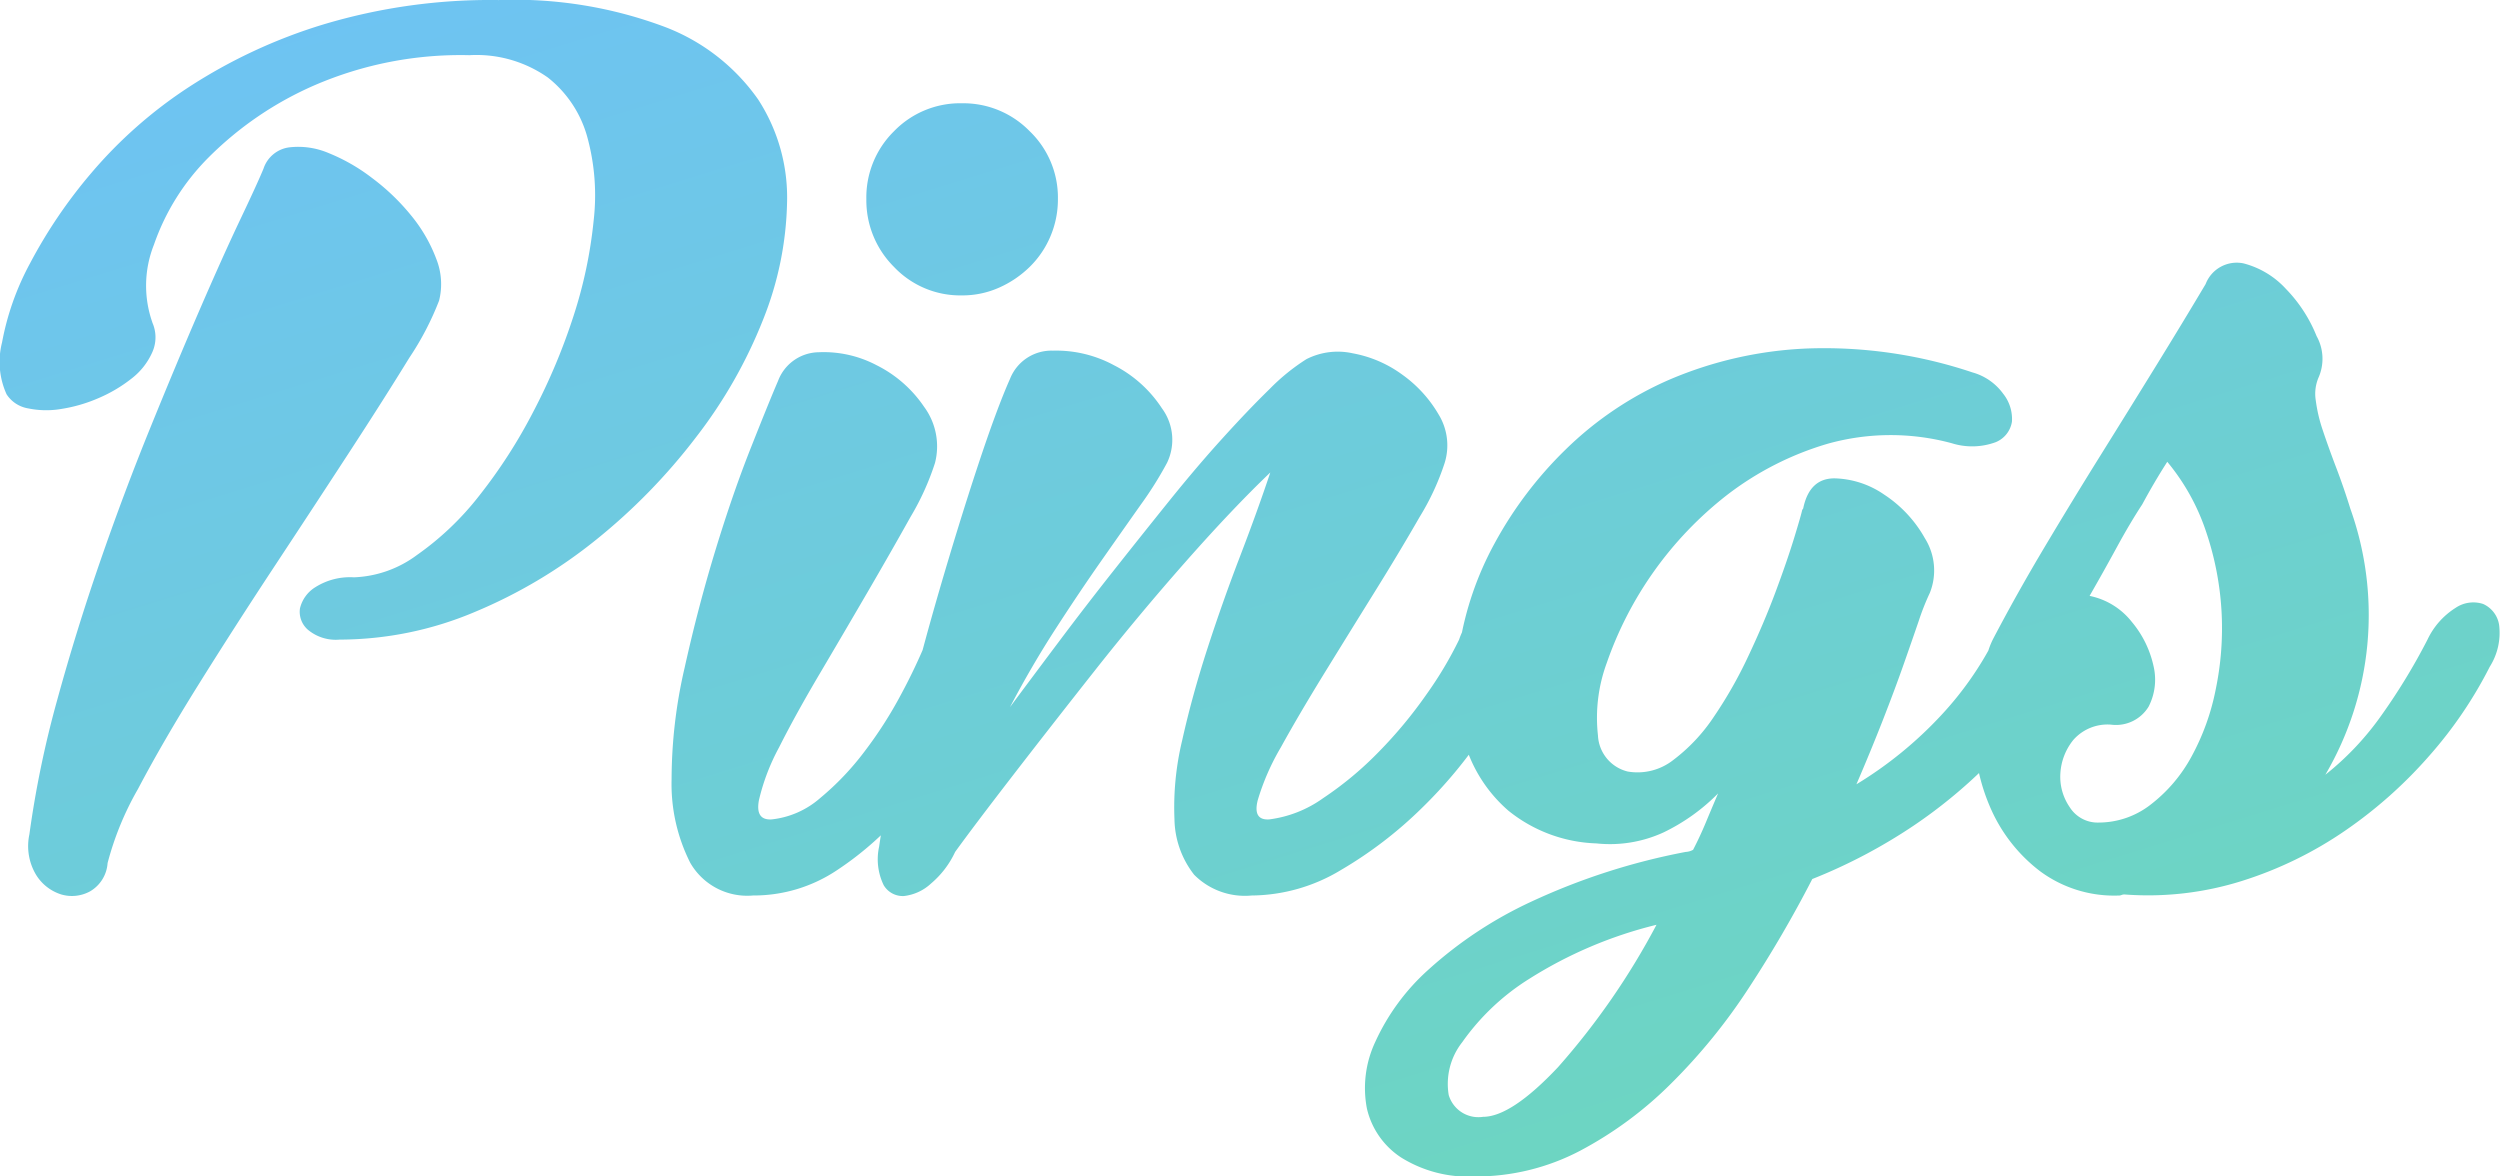 <svg xmlns="http://www.w3.org/2000/svg" xmlns:xlink="http://www.w3.org/1999/xlink" width="160.954" height="75.741" viewBox="0 0 160.954 75.741">
  <defs>
    <linearGradient id="linear-gradient" x1="0.086" y1="-0.275" x2="0.936" y2="1" gradientUnits="objectBoundingBox">
      <stop offset="0" stop-color="#6ebffe"/>
      <stop offset="1" stop-color="#6dd8ba"/>
    </linearGradient>
  </defs>
  <path id="Path_1289" data-name="Path 1289" d="M17.755-12.944a2.017,2.017,0,0,1,1.644-1.37,4.985,4.985,0,0,1,2.535.36,11.9,11.9,0,0,1,2.809,1.61,14.063,14.063,0,0,1,2.518,2.415,9.847,9.847,0,0,1,1.61,2.775,4.381,4.381,0,0,1,.188,2.706A18.774,18.774,0,0,1,27.141-.766Q25.531,1.855,23.287,5.3t-4.83,7.365q-2.586,3.922-4.882,7.6T9.67,27a19.424,19.424,0,0,0-1.953,4.762A2.284,2.284,0,0,1,6.6,33.577a2.431,2.431,0,0,1-1.867.206A2.936,2.936,0,0,1,3.11,32.515a3.6,3.6,0,0,1-.428-2.6A65.479,65.479,0,0,1,4.463,21.3q1.233-4.5,2.775-8.958t3.22-8.581Q12.137-.372,13.61-3.78t2.6-5.789Q17.344-11.95,17.755-12.944Zm-7.16,9.9a2.341,2.341,0,0,1,0,1.918A4.367,4.367,0,0,1,9.259.57a9.338,9.338,0,0,1-2.107,1.25,9.756,9.756,0,0,1-2.381.7A5.747,5.747,0,0,1,2.6,2.489a2.053,2.053,0,0,1-1.387-.908,5.057,5.057,0,0,1-.291-3.34,17.318,17.318,0,0,1,1.8-5.087A31.9,31.9,0,0,1,6.673-12.67a29.121,29.121,0,0,1,6.235-5.5,34.046,34.046,0,0,1,8.7-4.059A37.4,37.4,0,0,1,32.9-23.8a27.558,27.558,0,0,1,10.739,1.747A12.967,12.967,0,0,1,49.6-17.4,11.59,11.59,0,0,1,51.463-10.8a21.436,21.436,0,0,1-1.542,7.571,30.938,30.938,0,0,1-4.316,7.571,38.158,38.158,0,0,1-6.423,6.594,32.094,32.094,0,0,1-7.862,4.676,22.405,22.405,0,0,1-8.667,1.764,2.794,2.794,0,0,1-2.038-.634,1.532,1.532,0,0,1-.514-1.37A2.2,2.2,0,0,1,21.095,14a4.179,4.179,0,0,1,2.484-.634,7.236,7.236,0,0,0,4.059-1.439,18.671,18.671,0,0,0,4.008-3.82,33.446,33.446,0,0,0,3.477-5.4,39.275,39.275,0,0,0,2.586-6.149,29.164,29.164,0,0,0,1.3-6.149,14.187,14.187,0,0,0-.411-5.4,7.364,7.364,0,0,0-2.535-3.82,7.986,7.986,0,0,0-5.053-1.439,23.7,23.7,0,0,0-9.969,1.936,22.106,22.106,0,0,0-6.8,4.625A14.793,14.793,0,0,0,10.7-8.045,7.132,7.132,0,0,0,10.6-3.044ZM50.881.725A2.839,2.839,0,0,1,53.5-1.125a7.305,7.305,0,0,1,3.734.839,8,8,0,0,1,3.049,2.672A4.288,4.288,0,0,1,60.987,6a16.862,16.862,0,0,1-1.576,3.477q-1.233,2.21-2.741,4.8t-3.083,5.258Q52.011,22.2,50.95,24.31a13.622,13.622,0,0,0-1.3,3.409q-.24,1.3.822,1.233a5.666,5.666,0,0,0,3.117-1.37,17.767,17.767,0,0,0,2.843-2.98,26.713,26.713,0,0,0,2.381-3.717,36.829,36.829,0,0,0,1.661-3.511,4.655,4.655,0,0,1,1.661-2.107,1.976,1.976,0,0,1,1.713-.291,1.778,1.778,0,0,1,1.062,1.336,4.527,4.527,0,0,1-.428,2.809A40.344,40.344,0,0,1,62.425,23.4,29.123,29.123,0,0,1,59.12,28.25,20.485,20.485,0,0,1,54.7,32.206a9.636,9.636,0,0,1-5.43,1.644,4.227,4.227,0,0,1-4.042-2.107,11.248,11.248,0,0,1-1.2-5.361,31.906,31.906,0,0,1,.839-7.194q.874-3.94,2-7.622t2.3-6.629Q50.333,1.992,50.881.725ZM68.9-10.991a6.076,6.076,0,0,1-.48,2.4,6.018,6.018,0,0,1-1.336,1.97,6.675,6.675,0,0,1-1.97,1.336,5.776,5.776,0,0,1-2.381.5,5.875,5.875,0,0,1-4.385-1.833,6.05,6.05,0,0,1-1.781-4.368,5.976,5.976,0,0,1,1.781-4.368,5.93,5.93,0,0,1,4.385-1.8,5.963,5.963,0,0,1,4.351,1.8A5.918,5.918,0,0,1,68.9-10.991ZM65.817.588a2.869,2.869,0,0,1,2.758-1.816,7.829,7.829,0,0,1,3.94.942A8.047,8.047,0,0,1,75.6,2.489,3.415,3.415,0,0,1,75.923,6a23.663,23.663,0,0,1-1.7,2.706q-1.113,1.576-2.518,3.58t-2.946,4.385q-1.542,2.381-2.946,5.053Q67.29,19.737,69,17.459T72.514,12.9q1.8-2.278,3.58-4.488T79.52,4.39q1.644-1.816,3.015-3.152A13.159,13.159,0,0,1,84.9-.68a4.451,4.451,0,0,1,2.98-.377A7.738,7.738,0,0,1,91.064.313a8.24,8.24,0,0,1,2.347,2.569A3.811,3.811,0,0,1,93.8,6a16.177,16.177,0,0,1-1.61,3.477q-1.268,2.21-2.878,4.8t-3.254,5.258Q84.418,22.2,83.254,24.31a15.231,15.231,0,0,0-1.49,3.409q-.325,1.3.737,1.233a7.606,7.606,0,0,0,3.477-1.37,22.033,22.033,0,0,0,3.58-2.98,28.783,28.783,0,0,0,3.083-3.717,24.391,24.391,0,0,0,2.09-3.511,4.05,4.05,0,0,1,1.593-2.107,2,2,0,0,1,1.713-.291,1.792,1.792,0,0,1,1.028,1.336,4.748,4.748,0,0,1-.36,2.809A24.176,24.176,0,0,1,96.34,23.4,29.853,29.853,0,0,1,92.3,28.25a26.569,26.569,0,0,1-5.173,3.957,11.261,11.261,0,0,1-5.755,1.644,4.6,4.6,0,0,1-3.7-1.336,5.946,5.946,0,0,1-1.268-3.58,18.438,18.438,0,0,1,.5-5.087q.634-2.843,1.61-5.858t2.107-5.961q1.13-2.946,1.953-5.413Q80.136,8.946,77.1,12.389t-5.858,7.023q-2.826,3.58-5.258,6.731t-3.7,4.9A5.938,5.938,0,0,1,60.73,33.08a3.065,3.065,0,0,1-1.747.805,1.428,1.428,0,0,1-1.3-.7A3.814,3.814,0,0,1,57.39,30.7q.48-3.289,1.542-7.708t2.329-8.77q1.267-4.351,2.484-8.033T65.817.588Zm51.077,8.29q.411-1.884,2-1.884a5.854,5.854,0,0,1,3.2,1.045,8.057,8.057,0,0,1,2.621,2.809,3.9,3.9,0,0,1,.325,3.511,15.691,15.691,0,0,0-.719,1.816q-.411,1.2-.976,2.809t-1.336,3.58q-.771,1.97-1.7,4.128a25.467,25.467,0,0,0,5.464-4.453,21.368,21.368,0,0,0,3.409-4.864,3.6,3.6,0,0,1,1.524-1.8,1.949,1.949,0,0,1,1.644-.171,1.979,1.979,0,0,1,1.1,1.165,2.81,2.81,0,0,1-.154,2.141,19,19,0,0,1-1.679,3.186,22.31,22.31,0,0,1-3.015,3.683,32.11,32.11,0,0,1-4.625,3.785,34.607,34.607,0,0,1-6.509,3.426,77.494,77.494,0,0,1-4.094,7.023,37.3,37.3,0,0,1-4.984,6.132,24.545,24.545,0,0,1-5.892,4.351,14.448,14.448,0,0,1-6.783,1.644,8.16,8.16,0,0,1-4.71-1.216,5.146,5.146,0,0,1-2.21-3.152,6.984,6.984,0,0,1,.531-4.282,14.082,14.082,0,0,1,3.46-4.693,26.406,26.406,0,0,1,6.594-4.351,42.149,42.149,0,0,1,9.934-3.2,1.1,1.1,0,0,0,.48-.137q.445-.856.822-1.764t.788-1.867a12.6,12.6,0,0,1-3.528,2.518,8.27,8.27,0,0,1-4.316.7A9.5,9.5,0,0,1,97.9,28.387a9.243,9.243,0,0,1-2.878-4.608,14.252,14.252,0,0,1-.257-6.063,20.541,20.541,0,0,1,2.244-6.526,25.2,25.2,0,0,1,4.573-6.046A22.21,22.21,0,0,1,108.312.622a25.159,25.159,0,0,1,8.8-1.987A30,30,0,0,1,127.787.176a3.641,3.641,0,0,1,1.97,1.37,2.608,2.608,0,0,1,.565,1.8,1.709,1.709,0,0,1-1.045,1.319,4.38,4.38,0,0,1-2.826.069,15.047,15.047,0,0,0-8,.034,19.744,19.744,0,0,0-6.526,3.34,23.454,23.454,0,0,0-7.691,10.774,10.219,10.219,0,0,0-.565,4.659,2.512,2.512,0,0,0,1.918,2.329,3.729,3.729,0,0,0,2.946-.754,11.325,11.325,0,0,0,2.6-2.775,27.92,27.92,0,0,0,2.21-3.888q1.011-2.141,1.747-4.111t1.2-3.477q.462-1.507.531-1.85A.2.2,0,0,0,116.894,8.878ZM96.271,48.1q1.816,0,4.83-3.2a46.8,46.8,0,0,0,6.337-9.164,27.574,27.574,0,0,0-8.187,3.477,14.98,14.98,0,0,0-4.316,4.077,4.344,4.344,0,0,0-.874,3.409A1.993,1.993,0,0,0,96.271,48.1Zm32.818-30.728q1.542-2.946,3.34-5.961t3.614-5.926q1.816-2.912,3.528-5.687t3.22-5.31a2.147,2.147,0,0,1,2.432-1.336A5.605,5.605,0,0,1,147.964-5.2a9.329,9.329,0,0,1,1.97,3.032,3,3,0,0,1,.12,2.689,2.665,2.665,0,0,0-.171,1.456,9.921,9.921,0,0,0,.462,1.953q.36,1.079.856,2.381t.908,2.638a20.342,20.342,0,0,1-1.61,17.128,18.354,18.354,0,0,0,3.46-3.614,39.5,39.5,0,0,0,3.117-5.087,4.865,4.865,0,0,1,1.8-2.038,2.037,2.037,0,0,1,1.781-.257,1.776,1.776,0,0,1,1.028,1.336,4.083,4.083,0,0,1-.6,2.706,27.313,27.313,0,0,1-3.854,5.687,28.98,28.98,0,0,1-5.43,4.847,24.907,24.907,0,0,1-6.663,3.254,20.122,20.122,0,0,1-7.554.874.477.477,0,0,0-.206.034.477.477,0,0,1-.206.034,8.014,8.014,0,0,1-5.053-1.576,10.266,10.266,0,0,1-3.1-3.888,12.587,12.587,0,0,1-1.13-4.984,12.138,12.138,0,0,1,.788-4.83A4.95,4.95,0,0,1,129.089,17.373Zm7.639,5.481a2.931,2.931,0,0,0-2.449.976,3.768,3.768,0,0,0-.839,2.158,3.444,3.444,0,0,0,.6,2.175,2.126,2.126,0,0,0,1.867.993,5.452,5.452,0,0,0,3.357-1.165,9.757,9.757,0,0,0,2.6-3.049,15.068,15.068,0,0,0,1.576-4.351,19.358,19.358,0,0,0-.6-10.106,13.9,13.9,0,0,0-2.518-4.556q-.856,1.336-1.61,2.741-.788,1.2-1.627,2.741t-1.764,3.152a4.622,4.622,0,0,1,2.723,1.679,6.615,6.615,0,0,1,1.387,2.809,3.809,3.809,0,0,1-.308,2.638A2.458,2.458,0,0,1,136.728,22.854Z" transform="translate(-0.79 23.803)" fill="url(#linear-gradient)"/>
</svg>
